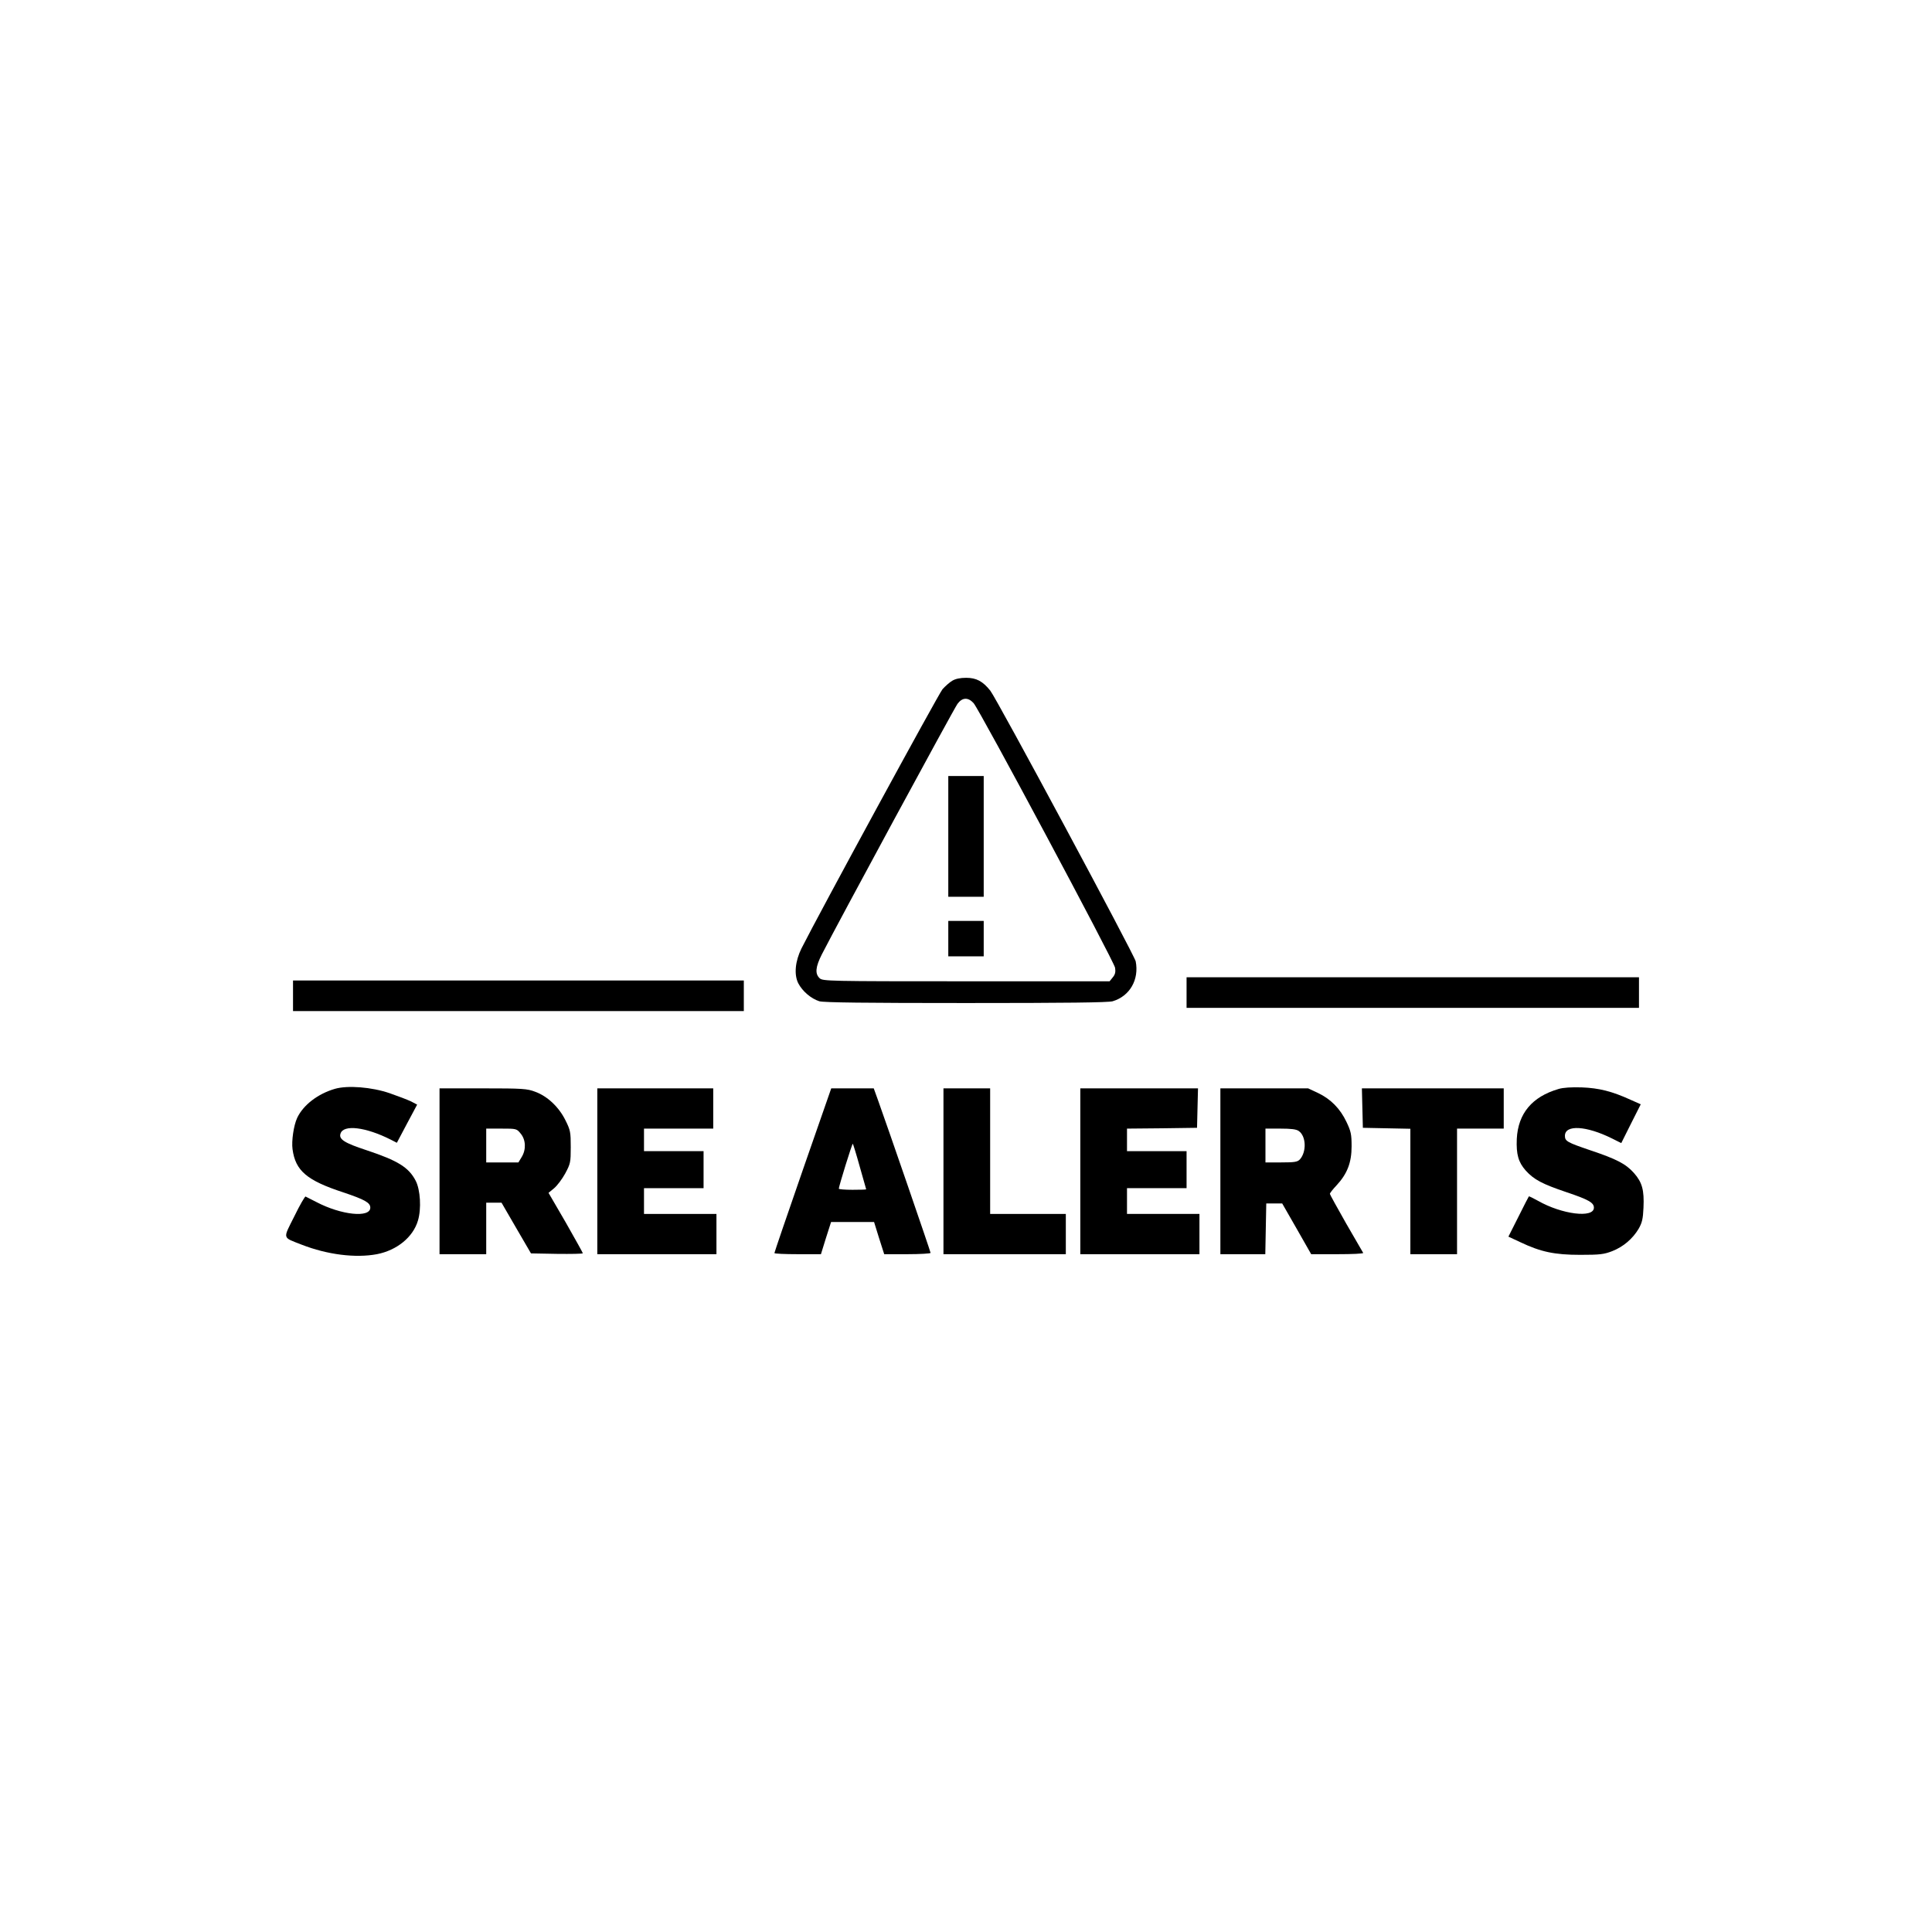 <?xml version="1.0" standalone="no"?>
<!DOCTYPE svg PUBLIC "-//W3C//DTD SVG 20010904//EN"
 "http://www.w3.org/TR/2001/REC-SVG-20010904/DTD/svg10.dtd">
<svg version="1.0" xmlns="http://www.w3.org/2000/svg"
 width="1200pt" height="1200pt" viewBox="0 0 1200 1200"
 preserveAspectRatio="xMidYMid meet">

<g transform="translate(0,1200) scale(0.1,-0.1)"
fill="#000000" stroke="none">
<path d="M5915 7772 c-17 -10 -44 -34 -61 -53 -24 -28 -769 -1397 -876 -1610
-39 -79 -47 -162 -20 -216 26 -50 80 -96 131 -112 28 -8 286 -11 911 -11 625
0 883 3 911 11 107 32 165 135 143 248 -8 39 -863 1631 -903 1681 -47 59 -87
80 -150 80 -37 0 -66 -6 -86 -18z m132 -139 c37 -41 873 -1605 879 -1644 4
-25 1 -41 -14 -59 l-20 -25 -890 0 c-861 0 -891 1 -911 19 -30 28 -26 70 14
149 99 194 821 1527 842 1555 30 41 66 42 100 5z"/>
<path d="M5890 6805 l0 -375 110 0 110 0 0 375 0 375 -110 0 -110 0 0 -375z"/>
<path d="M5890 6170 l0 -110 110 0 110 0 0 110 0 110 -110 0 -110 0 0 -110z"/>
<path d="M7370 5835 l0 -95 1405 0 1405 0 0 95 0 95 -1405 0 -1405 0 0 -95z"/>
<path d="M1820 5815 l0 -95 1400 0 1400 0 0 95 0 95 -1400 0 -1400 0 0 -95z"/>
<path d="M2080 5237 c-106 -31 -196 -100 -234 -180 -22 -47 -36 -144 -29 -195
18 -134 89 -194 315 -268 134 -45 168 -64 168 -95 0 -65 -181 -46 -335 35 -33
17 -63 32 -67 34 -4 2 -36 -53 -70 -123 -72 -144 -76 -128 46 -176 159 -62
334 -84 467 -59 124 24 225 106 255 209 22 73 15 191 -14 247 -43 83 -110 125
-306 190 -137 45 -173 68 -161 103 18 58 157 41 313 -38 l37 -19 63 119 63
118 -38 20 c-21 10 -81 33 -133 51 -111 38 -261 50 -340 27z"/>
<path d="M9680 5236 c-164 -48 -251 -152 -259 -310 -4 -97 10 -145 56 -197 51
-56 102 -83 253 -134 137 -46 170 -65 170 -96 0 -67 -199 -42 -348 43 -29 16
-55 29 -56 27 -2 -2 -31 -59 -65 -127 l-62 -123 73 -34 c128 -61 214 -79 373
-79 123 0 147 3 199 23 69 27 127 77 164 139 21 37 27 61 30 131 5 109 -8 157
-59 215 -51 57 -106 86 -273 142 -141 48 -156 56 -156 89 0 71 133 63 292 -16
l58 -29 60 120 61 121 -63 28 c-116 53 -197 73 -303 77 -64 2 -116 -1 -145
-10z"/>
<path d="M2730 4725 l0 -515 145 0 145 0 0 160 0 160 48 0 47 0 91 -157 92
-158 161 -3 c88 -1 161 0 161 4 0 3 -48 89 -106 191 l-107 184 35 29 c19 16
50 57 69 92 32 60 34 68 34 163 0 93 -2 105 -33 167 -40 81 -111 149 -188 177
-50 19 -77 21 -324 21 l-270 0 0 -515z m504 234 c32 -38 35 -99 6 -146 l-20
-33 -100 0 -100 0 0 105 0 105 94 0 c93 0 95 0 120 -31z"/>
<path d="M3710 4725 l0 -515 370 0 370 0 0 125 0 125 -225 0 -225 0 0 80 0 80
185 0 185 0 0 115 0 115 -185 0 -185 0 0 70 0 70 215 0 215 0 0 125 0 125
-360 0 -360 0 0 -515z"/>
<path d="M4986 4732 c-97 -279 -176 -511 -176 -515 0 -4 65 -7 145 -7 l144 0
31 100 32 100 133 0 134 0 31 -100 32 -100 144 0 c79 0 144 4 144 8 0 8 -269
789 -327 950 l-26 72 -132 0 -132 0 -177 -508z m354 22 c22 -76 40 -140 40
-141 0 -2 -38 -3 -85 -3 -47 0 -85 3 -85 7 0 14 83 283 87 279 2 -2 22 -66 43
-142z"/>
<path d="M5860 4725 l0 -515 380 0 380 0 0 125 0 125 -235 0 -235 0 0 390 0
390 -145 0 -145 0 0 -515z"/>
<path d="M6710 4725 l0 -515 370 0 370 0 0 125 0 125 -225 0 -225 0 0 80 0 80
185 0 185 0 0 115 0 115 -185 0 -185 0 0 70 0 70 218 2 217 3 3 123 3 122
-366 0 -365 0 0 -515z"/>
<path d="M7580 4725 l0 -515 140 0 139 0 3 158 3 157 50 0 49 0 90 -157 90
-158 164 0 c90 0 161 3 159 8 -2 4 -50 86 -106 183 -55 97 -101 180 -101 184
0 4 18 28 41 52 67 72 94 142 94 243 0 75 -4 93 -32 152 -39 82 -97 141 -176
179 l-62 29 -272 0 -273 0 0 -515z m487 250 c46 -32 49 -129 7 -176 -15 -16
-32 -19 -116 -19 l-98 0 0 105 0 105 93 0 c67 0 99 -4 114 -15z"/>
<path d="M8462 5118 l3 -123 148 -3 147 -3 0 -389 0 -390 145 0 145 0 0 390 0
390 145 0 145 0 0 125 0 125 -440 0 -441 0 3 -122z"/>
</g>
</svg>
